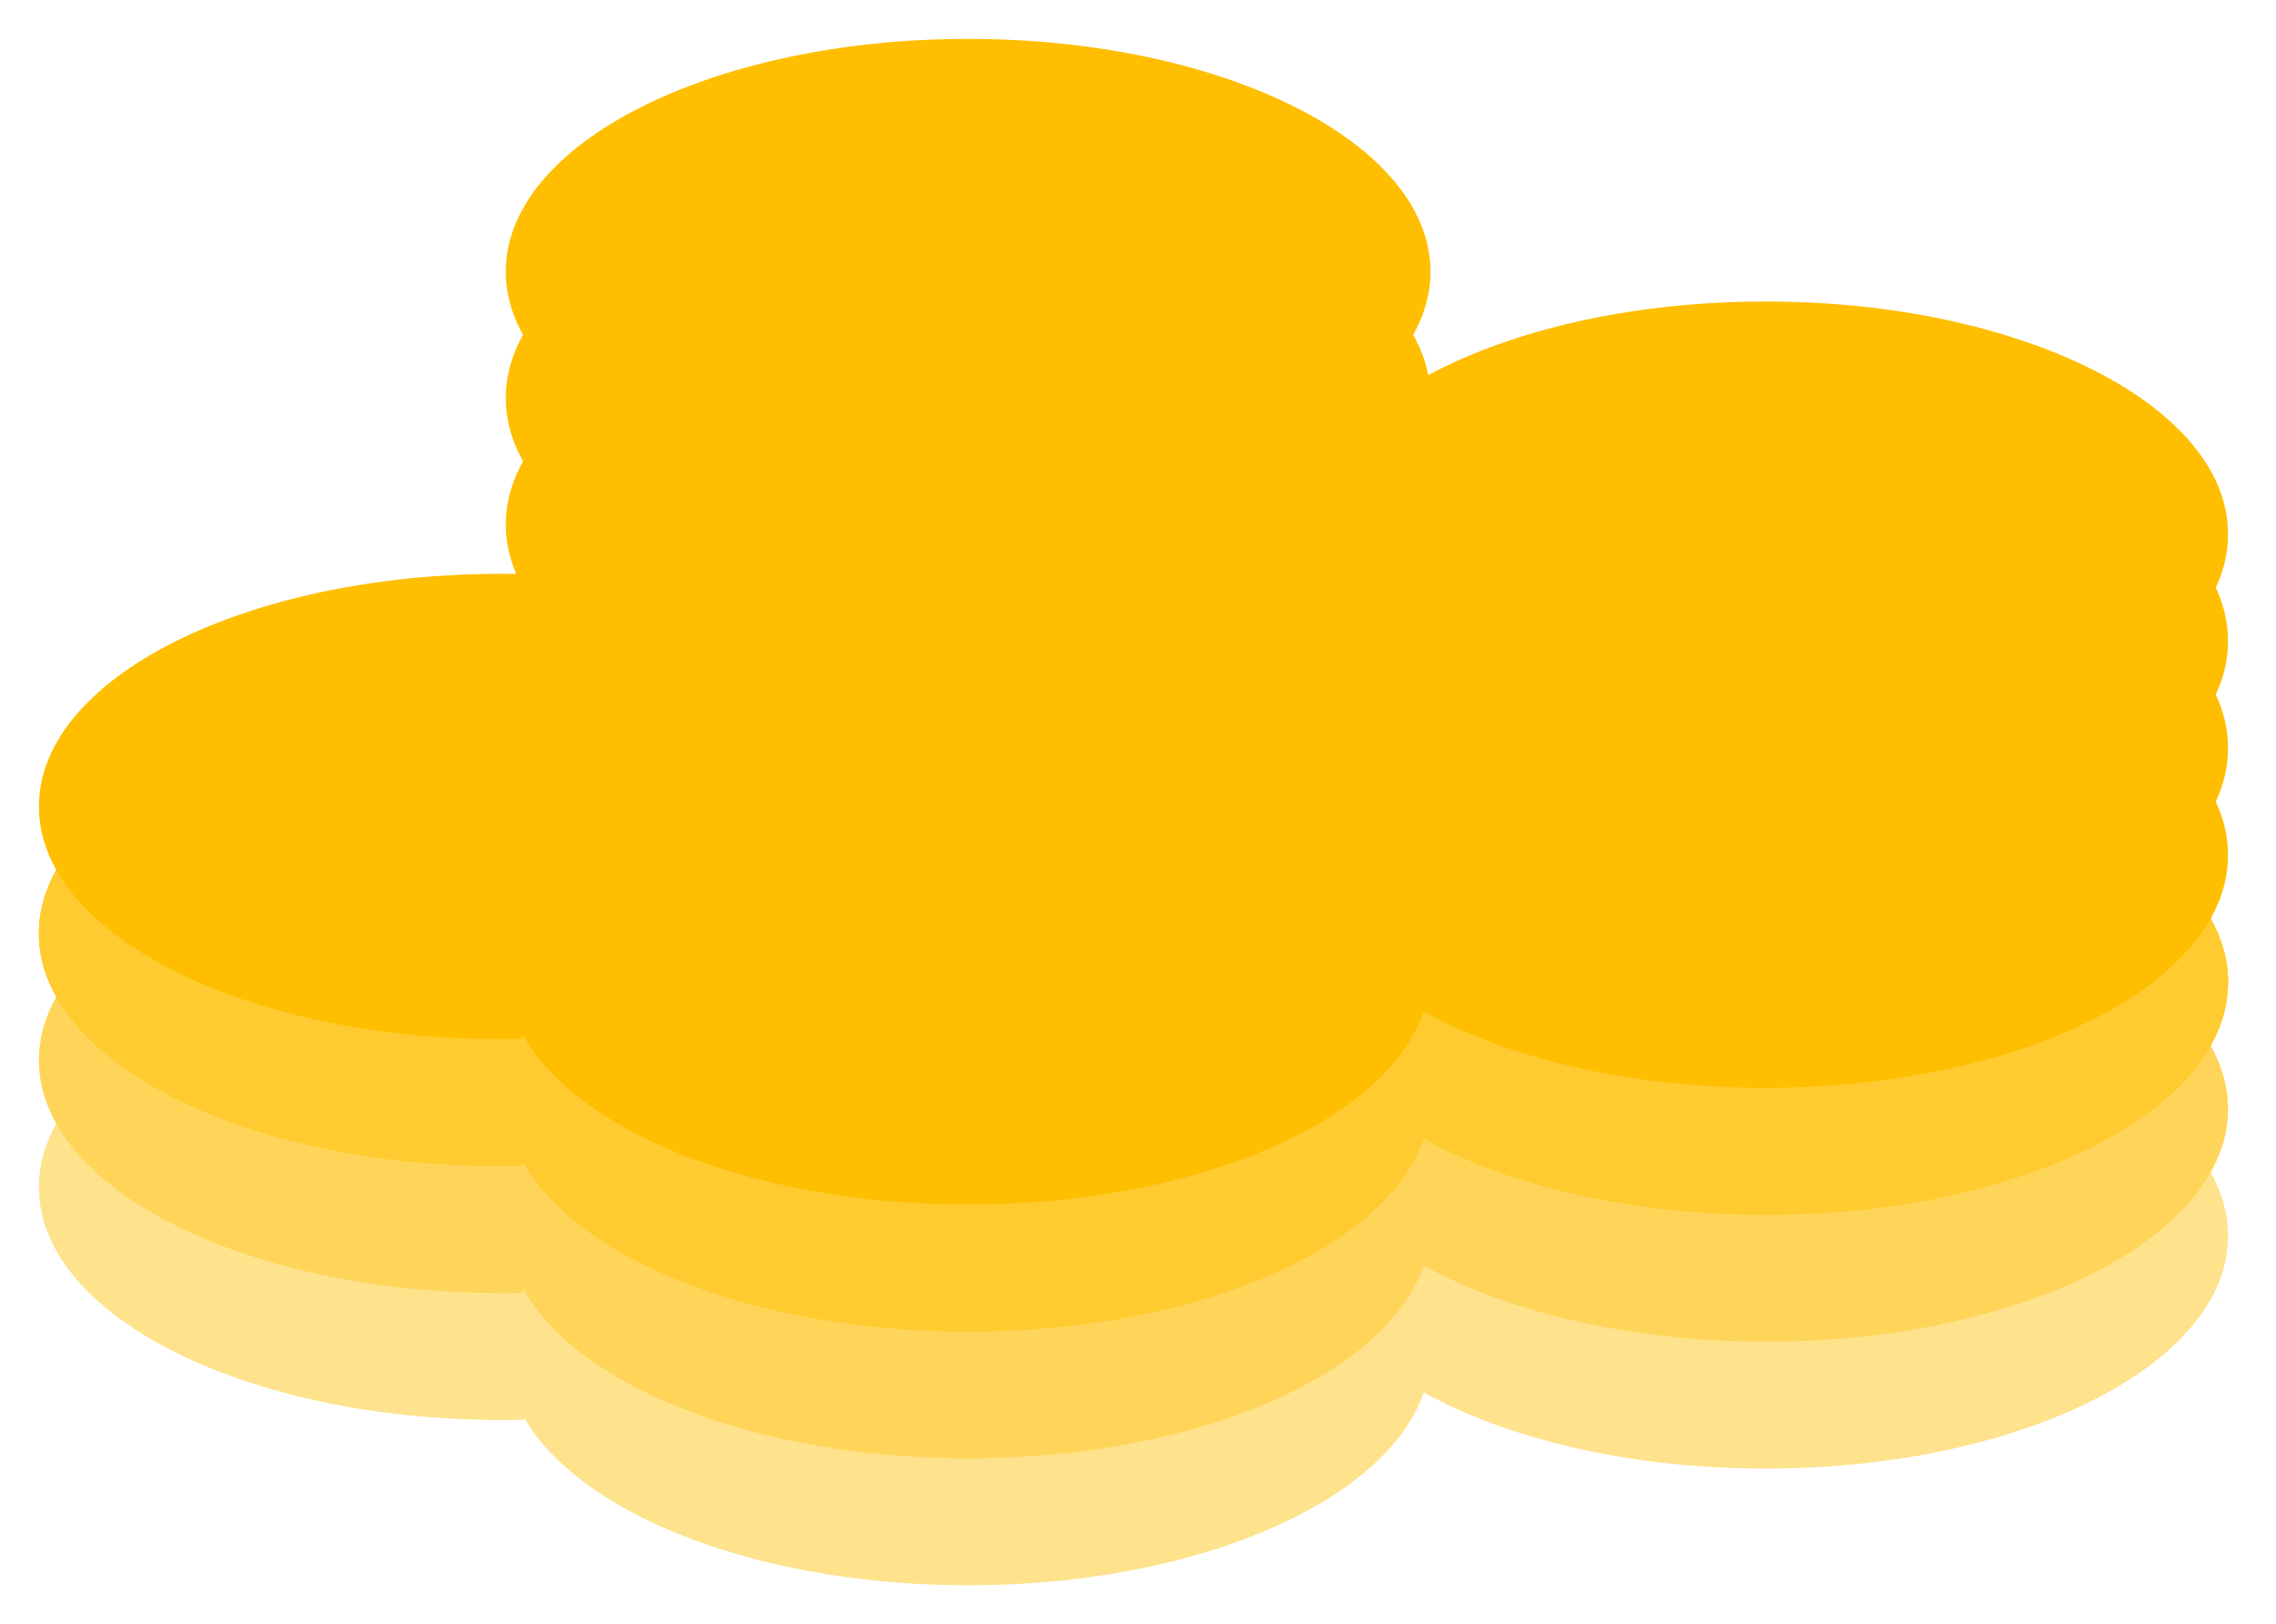 <svg width="234" height="167" viewBox="0 0 234 167" fill="none" xmlns="http://www.w3.org/2000/svg">
<g filter="url(#filter0_d_1_10637)">
<path d="M182.535 100.15C208.788 100.15 230.07 110.862 230.07 124.075C230.07 137.288 208.788 148 182.535 148C156.282 148 135 137.288 135 124.075C135 110.862 156.282 100.15 182.535 100.15Z" fill="#FFE28C"/>
</g>
<g filter="url(#filter1_d_1_10637)">
<path d="M182.535 87.1C208.788 87.1 230.07 97.812 230.07 111.025C230.07 124.238 208.788 134.95 182.535 134.95C156.282 134.95 135 124.238 135 111.025C135 97.812 156.282 87.1 182.535 87.1Z" fill="#FFD559"/>
</g>
<g filter="url(#filter2_d_1_10637)">
<path d="M182.535 74.05C208.788 74.05 230.07 84.762 230.07 97.975C230.07 111.188 208.788 121.9 182.535 121.9C156.282 121.9 135 111.188 135 97.975C135 84.762 156.282 74.05 182.535 74.05Z" fill="#FFCB30"/>
<path d="M182.535 74.05C208.788 74.05 230.07 84.762 230.07 97.975C230.07 111.188 208.788 121.9 182.535 121.9C156.282 121.9 135 111.188 135 97.975C135 84.762 156.282 74.05 182.535 74.05Z" fill="#FFCB30"/>
<path d="M182.535 74.05C208.788 74.05 230.07 84.762 230.07 97.975C230.07 111.188 208.788 121.9 182.535 121.9C156.282 121.9 135 111.188 135 97.975C135 84.762 156.282 74.05 182.535 74.05Z" fill="#FFCB30"/>
</g>
<g filter="url(#filter3_d_1_10637)">
<path d="M182.535 61C208.788 61 230.07 71.712 230.07 84.925C230.07 98.138 208.788 108.85 182.535 108.85C156.282 108.85 135 98.138 135 84.925C135 71.712 156.282 61 182.535 61Z" fill="#FFBF00"/>
</g>
<g filter="url(#filter4_d_1_10637)">
<path d="M182.535 50C208.788 50 230.07 60.712 230.07 73.925C230.07 87.138 208.788 97.85 182.535 97.85C156.282 97.85 135 87.138 135 73.925C135 60.712 156.282 50 182.535 50Z" fill="#FFBF00"/>
</g>
<g filter="url(#filter5_d_1_10637)">
<path d="M182.535 39C208.788 39 230.07 49.712 230.07 62.925C230.07 76.138 208.788 86.85 182.535 86.85C156.282 86.85 135 76.138 135 62.925C135 49.712 156.282 39 182.535 39Z" fill="#FFBF00"/>
</g>
<g filter="url(#filter6_d_1_10637)">
<path d="M182.535 28C208.788 28 230.07 38.712 230.07 51.925C230.07 65.138 208.788 75.85 182.535 75.85C156.282 75.85 135 65.138 135 51.925C135 38.712 156.282 28 182.535 28Z" fill="#FFBF00"/>
</g>
<g filter="url(#filter7_d_1_10637)">
<path d="M52.535 95.15C78.788 95.15 100.07 105.862 100.07 119.075C100.07 132.288 78.788 143 52.535 143C26.282 143 5 132.288 5 119.075C5 105.862 26.282 95.15 52.535 95.15Z" fill="#FFE28C"/>
</g>
<g filter="url(#filter8_d_1_10637)">
<path d="M52.535 82.1C78.788 82.1 100.07 92.812 100.07 106.025C100.07 119.238 78.788 129.95 52.535 129.95C26.282 129.95 5 119.238 5 106.025C5 92.812 26.282 82.1 52.535 82.1Z" fill="#FFD559"/>
</g>
<g filter="url(#filter9_d_1_10637)">
<path d="M52.535 69.05C78.788 69.05 100.07 79.762 100.07 92.975C100.07 106.188 78.788 116.9 52.535 116.9C26.282 116.9 5 106.188 5 92.975C5 79.762 26.282 69.05 52.535 69.05Z" fill="#FFCB30"/>
<path d="M52.535 69.05C78.788 69.05 100.07 79.762 100.07 92.975C100.07 106.188 78.788 116.9 52.535 116.9C26.282 116.9 5 106.188 5 92.975C5 79.762 26.282 69.05 52.535 69.05Z" fill="#FFCB30"/>
<path d="M52.535 69.05C78.788 69.05 100.07 79.762 100.07 92.975C100.07 106.188 78.788 116.9 52.535 116.9C26.282 116.9 5 106.188 5 92.975C5 79.762 26.282 69.05 52.535 69.05Z" fill="#FFCB30"/>
</g>
<g filter="url(#filter10_d_1_10637)">
<path d="M52.535 56C78.788 56 100.07 66.712 100.07 79.925C100.07 93.138 78.788 103.85 52.535 103.85C26.282 103.85 5 93.138 5 79.925C5 66.712 26.282 56 52.535 56Z" fill="#FFBF00"/>
</g>
<g filter="url(#filter11_d_1_10637)">
<path d="M100.535 112.15C126.788 112.15 148.07 122.862 148.07 136.075C148.07 149.288 126.788 160 100.535 160C74.282 160 53 149.288 53 136.075C53 122.862 74.282 112.15 100.535 112.15Z" fill="#FFE28C"/>
</g>
<g filter="url(#filter12_d_1_10637)">
<path d="M100.535 99.1C126.788 99.1 148.07 109.812 148.07 123.025C148.07 136.238 126.788 146.95 100.535 146.95C74.282 146.95 53 136.238 53 123.025C53 109.812 74.282 99.1 100.535 99.1Z" fill="#FFD559"/>
</g>
<g filter="url(#filter13_d_1_10637)">
<path d="M100.535 86.05C126.788 86.05 148.07 96.762 148.07 109.975C148.07 123.188 126.788 133.9 100.535 133.9C74.282 133.9 53 123.188 53 109.975C53 96.762 74.282 86.05 100.535 86.05Z" fill="#FFCB30"/>
<path d="M100.535 86.05C126.788 86.05 148.07 96.762 148.07 109.975C148.07 123.188 126.788 133.9 100.535 133.9C74.282 133.9 53 123.188 53 109.975C53 96.762 74.282 86.05 100.535 86.05Z" fill="#FFCB30"/>
<path d="M100.535 86.05C126.788 86.05 148.07 96.762 148.07 109.975C148.07 123.188 126.788 133.9 100.535 133.9C74.282 133.9 53 123.188 53 109.975C53 96.762 74.282 86.05 100.535 86.05Z" fill="#FFCB30"/>
</g>
<g filter="url(#filter14_d_1_10637)">
<path d="M100.535 73C126.788 73 148.07 83.712 148.07 96.925C148.07 110.138 126.788 120.85 100.535 120.85C74.282 120.85 53 110.138 53 96.925C53 83.712 74.282 73 100.535 73Z" fill="#FFBF00"/>
</g>
<g filter="url(#filter15_d_1_10637)">
<path d="M100.535 62C126.788 62 148.07 72.712 148.07 85.925C148.07 99.138 126.788 109.85 100.535 109.85C74.282 109.85 53 99.138 53 85.925C53 72.712 74.282 62 100.535 62Z" fill="#FFBF00"/>
</g>
<g filter="url(#filter16_d_1_10637)">
<path d="M100.535 51C126.788 51 148.07 61.712 148.07 74.925C148.07 88.138 126.788 98.85 100.535 98.85C74.282 98.85 53 88.138 53 74.925C53 61.712 74.282 51 100.535 51Z" fill="#FFBF00"/>
</g>
<g filter="url(#filter17_d_1_10637)">
<path d="M100.535 40C126.788 40 148.07 50.712 148.07 63.925C148.07 77.138 126.788 87.85 100.535 87.85C74.282 87.85 53 77.138 53 63.925C53 50.712 74.282 40 100.535 40Z" fill="#FFBF00"/>
</g>
<g filter="url(#filter18_d_1_10637)">
<path d="M100.535 27C126.788 27 148.07 37.712 148.07 50.925C148.07 64.138 126.788 74.85 100.535 74.85C74.282 74.85 53 64.138 53 50.925C53 37.712 74.282 27 100.535 27Z" fill="#FFBF00"/>
</g>
<g filter="url(#filter19_d_1_10637)">
<path d="M100.535 14C126.788 14 148.07 24.712 148.07 37.925C148.07 51.138 126.788 61.85 100.535 61.85C74.282 61.85 53 51.138 53 37.925C53 24.712 74.282 14 100.535 14Z" fill="#FFBF00"/>
</g>
<g filter="url(#filter20_d_1_10637)">
<path d="M100.535 1C126.788 1 148.07 11.712 148.07 24.925C148.07 38.138 126.788 48.85 100.535 48.85C74.282 48.85 53 38.138 53 24.925C53 11.712 74.282 1 100.535 1Z" fill="#FFBF00"/>
</g>
<defs>
<filter id="filter0_d_1_10637" x="130" y="99.15" width="103.07" height="55.85" filterUnits="userSpaceOnUse" color-interpolation-filters="sRGB">
<feFlood flood-opacity="0" result="BackgroundImageFix"/>
<feColorMatrix in="SourceAlpha" type="matrix" values="0 0 0 0 0 0 0 0 0 0 0 0 0 0 0 0 0 0 127 0" result="hardAlpha"/>
<feOffset dx="-1" dy="3"/>
<feGaussianBlur stdDeviation="2"/>
<feColorMatrix type="matrix" values="0 0 0 0 0 0 0 0 0 0 0 0 0 0 0 0 0 0 0.13 0"/>
<feBlend mode="normal" in2="BackgroundImageFix" result="effect1_dropShadow_1_10637"/>
<feBlend mode="normal" in="SourceGraphic" in2="effect1_dropShadow_1_10637" result="shape"/>
</filter>
<filter id="filter1_d_1_10637" x="130" y="86.1" width="103.07" height="55.85" filterUnits="userSpaceOnUse" color-interpolation-filters="sRGB">
<feFlood flood-opacity="0" result="BackgroundImageFix"/>
<feColorMatrix in="SourceAlpha" type="matrix" values="0 0 0 0 0 0 0 0 0 0 0 0 0 0 0 0 0 0 127 0" result="hardAlpha"/>
<feOffset dx="-1" dy="3"/>
<feGaussianBlur stdDeviation="2"/>
<feColorMatrix type="matrix" values="0 0 0 0 0 0 0 0 0 0 0 0 0 0 0 0 0 0 0.13 0"/>
<feBlend mode="normal" in2="BackgroundImageFix" result="effect1_dropShadow_1_10637"/>
<feBlend mode="normal" in="SourceGraphic" in2="effect1_dropShadow_1_10637" result="shape"/>
</filter>
<filter id="filter2_d_1_10637" x="130" y="73.05" width="103.07" height="55.85" filterUnits="userSpaceOnUse" color-interpolation-filters="sRGB">
<feFlood flood-opacity="0" result="BackgroundImageFix"/>
<feColorMatrix in="SourceAlpha" type="matrix" values="0 0 0 0 0 0 0 0 0 0 0 0 0 0 0 0 0 0 127 0" result="hardAlpha"/>
<feOffset dx="-1" dy="3"/>
<feGaussianBlur stdDeviation="2"/>
<feColorMatrix type="matrix" values="0 0 0 0 0 0 0 0 0 0 0 0 0 0 0 0 0 0 0.13 0"/>
<feBlend mode="normal" in2="BackgroundImageFix" result="effect1_dropShadow_1_10637"/>
<feBlend mode="normal" in="SourceGraphic" in2="effect1_dropShadow_1_10637" result="shape"/>
</filter>
<filter id="filter3_d_1_10637" x="130" y="60" width="103.07" height="55.85" filterUnits="userSpaceOnUse" color-interpolation-filters="sRGB">
<feFlood flood-opacity="0" result="BackgroundImageFix"/>
<feColorMatrix in="SourceAlpha" type="matrix" values="0 0 0 0 0 0 0 0 0 0 0 0 0 0 0 0 0 0 127 0" result="hardAlpha"/>
<feOffset dx="-1" dy="3"/>
<feGaussianBlur stdDeviation="2"/>
<feColorMatrix type="matrix" values="0 0 0 0 0 0 0 0 0 0 0 0 0 0 0 0 0 0 0.13 0"/>
<feBlend mode="normal" in2="BackgroundImageFix" result="effect1_dropShadow_1_10637"/>
<feBlend mode="normal" in="SourceGraphic" in2="effect1_dropShadow_1_10637" result="shape"/>
</filter>
<filter id="filter4_d_1_10637" x="130" y="49" width="103.07" height="55.85" filterUnits="userSpaceOnUse" color-interpolation-filters="sRGB">
<feFlood flood-opacity="0" result="BackgroundImageFix"/>
<feColorMatrix in="SourceAlpha" type="matrix" values="0 0 0 0 0 0 0 0 0 0 0 0 0 0 0 0 0 0 127 0" result="hardAlpha"/>
<feOffset dx="-1" dy="3"/>
<feGaussianBlur stdDeviation="2"/>
<feColorMatrix type="matrix" values="0 0 0 0 0 0 0 0 0 0 0 0 0 0 0 0 0 0 0.13 0"/>
<feBlend mode="normal" in2="BackgroundImageFix" result="effect1_dropShadow_1_10637"/>
<feBlend mode="normal" in="SourceGraphic" in2="effect1_dropShadow_1_10637" result="shape"/>
</filter>
<filter id="filter5_d_1_10637" x="130" y="38" width="103.07" height="55.85" filterUnits="userSpaceOnUse" color-interpolation-filters="sRGB">
<feFlood flood-opacity="0" result="BackgroundImageFix"/>
<feColorMatrix in="SourceAlpha" type="matrix" values="0 0 0 0 0 0 0 0 0 0 0 0 0 0 0 0 0 0 127 0" result="hardAlpha"/>
<feOffset dx="-1" dy="3"/>
<feGaussianBlur stdDeviation="2"/>
<feColorMatrix type="matrix" values="0 0 0 0 0 0 0 0 0 0 0 0 0 0 0 0 0 0 0.13 0"/>
<feBlend mode="normal" in2="BackgroundImageFix" result="effect1_dropShadow_1_10637"/>
<feBlend mode="normal" in="SourceGraphic" in2="effect1_dropShadow_1_10637" result="shape"/>
</filter>
<filter id="filter6_d_1_10637" x="130" y="27" width="103.07" height="55.85" filterUnits="userSpaceOnUse" color-interpolation-filters="sRGB">
<feFlood flood-opacity="0" result="BackgroundImageFix"/>
<feColorMatrix in="SourceAlpha" type="matrix" values="0 0 0 0 0 0 0 0 0 0 0 0 0 0 0 0 0 0 127 0" result="hardAlpha"/>
<feOffset dx="-1" dy="3"/>
<feGaussianBlur stdDeviation="2"/>
<feColorMatrix type="matrix" values="0 0 0 0 0 0 0 0 0 0 0 0 0 0 0 0 0 0 0.13 0"/>
<feBlend mode="normal" in2="BackgroundImageFix" result="effect1_dropShadow_1_10637"/>
<feBlend mode="normal" in="SourceGraphic" in2="effect1_dropShadow_1_10637" result="shape"/>
</filter>
<filter id="filter7_d_1_10637" x="0" y="94.15" width="103.07" height="55.85" filterUnits="userSpaceOnUse" color-interpolation-filters="sRGB">
<feFlood flood-opacity="0" result="BackgroundImageFix"/>
<feColorMatrix in="SourceAlpha" type="matrix" values="0 0 0 0 0 0 0 0 0 0 0 0 0 0 0 0 0 0 127 0" result="hardAlpha"/>
<feOffset dx="-1" dy="3"/>
<feGaussianBlur stdDeviation="2"/>
<feColorMatrix type="matrix" values="0 0 0 0 0 0 0 0 0 0 0 0 0 0 0 0 0 0 0.13 0"/>
<feBlend mode="normal" in2="BackgroundImageFix" result="effect1_dropShadow_1_10637"/>
<feBlend mode="normal" in="SourceGraphic" in2="effect1_dropShadow_1_10637" result="shape"/>
</filter>
<filter id="filter8_d_1_10637" x="0" y="81.1" width="103.07" height="55.85" filterUnits="userSpaceOnUse" color-interpolation-filters="sRGB">
<feFlood flood-opacity="0" result="BackgroundImageFix"/>
<feColorMatrix in="SourceAlpha" type="matrix" values="0 0 0 0 0 0 0 0 0 0 0 0 0 0 0 0 0 0 127 0" result="hardAlpha"/>
<feOffset dx="-1" dy="3"/>
<feGaussianBlur stdDeviation="2"/>
<feColorMatrix type="matrix" values="0 0 0 0 0 0 0 0 0 0 0 0 0 0 0 0 0 0 0.13 0"/>
<feBlend mode="normal" in2="BackgroundImageFix" result="effect1_dropShadow_1_10637"/>
<feBlend mode="normal" in="SourceGraphic" in2="effect1_dropShadow_1_10637" result="shape"/>
</filter>
<filter id="filter9_d_1_10637" x="0" y="68.05" width="103.07" height="55.85" filterUnits="userSpaceOnUse" color-interpolation-filters="sRGB">
<feFlood flood-opacity="0" result="BackgroundImageFix"/>
<feColorMatrix in="SourceAlpha" type="matrix" values="0 0 0 0 0 0 0 0 0 0 0 0 0 0 0 0 0 0 127 0" result="hardAlpha"/>
<feOffset dx="-1" dy="3"/>
<feGaussianBlur stdDeviation="2"/>
<feColorMatrix type="matrix" values="0 0 0 0 0 0 0 0 0 0 0 0 0 0 0 0 0 0 0.13 0"/>
<feBlend mode="normal" in2="BackgroundImageFix" result="effect1_dropShadow_1_10637"/>
<feBlend mode="normal" in="SourceGraphic" in2="effect1_dropShadow_1_10637" result="shape"/>
</filter>
<filter id="filter10_d_1_10637" x="0" y="55" width="103.07" height="55.85" filterUnits="userSpaceOnUse" color-interpolation-filters="sRGB">
<feFlood flood-opacity="0" result="BackgroundImageFix"/>
<feColorMatrix in="SourceAlpha" type="matrix" values="0 0 0 0 0 0 0 0 0 0 0 0 0 0 0 0 0 0 127 0" result="hardAlpha"/>
<feOffset dx="-1" dy="3"/>
<feGaussianBlur stdDeviation="2"/>
<feColorMatrix type="matrix" values="0 0 0 0 0 0 0 0 0 0 0 0 0 0 0 0 0 0 0.13 0"/>
<feBlend mode="normal" in2="BackgroundImageFix" result="effect1_dropShadow_1_10637"/>
<feBlend mode="normal" in="SourceGraphic" in2="effect1_dropShadow_1_10637" result="shape"/>
</filter>
<filter id="filter11_d_1_10637" x="48" y="111.15" width="103.07" height="55.85" filterUnits="userSpaceOnUse" color-interpolation-filters="sRGB">
<feFlood flood-opacity="0" result="BackgroundImageFix"/>
<feColorMatrix in="SourceAlpha" type="matrix" values="0 0 0 0 0 0 0 0 0 0 0 0 0 0 0 0 0 0 127 0" result="hardAlpha"/>
<feOffset dx="-1" dy="3"/>
<feGaussianBlur stdDeviation="2"/>
<feColorMatrix type="matrix" values="0 0 0 0 0 0 0 0 0 0 0 0 0 0 0 0 0 0 0.13 0"/>
<feBlend mode="normal" in2="BackgroundImageFix" result="effect1_dropShadow_1_10637"/>
<feBlend mode="normal" in="SourceGraphic" in2="effect1_dropShadow_1_10637" result="shape"/>
</filter>
<filter id="filter12_d_1_10637" x="48" y="98.1" width="103.07" height="55.85" filterUnits="userSpaceOnUse" color-interpolation-filters="sRGB">
<feFlood flood-opacity="0" result="BackgroundImageFix"/>
<feColorMatrix in="SourceAlpha" type="matrix" values="0 0 0 0 0 0 0 0 0 0 0 0 0 0 0 0 0 0 127 0" result="hardAlpha"/>
<feOffset dx="-1" dy="3"/>
<feGaussianBlur stdDeviation="2"/>
<feColorMatrix type="matrix" values="0 0 0 0 0 0 0 0 0 0 0 0 0 0 0 0 0 0 0.13 0"/>
<feBlend mode="normal" in2="BackgroundImageFix" result="effect1_dropShadow_1_10637"/>
<feBlend mode="normal" in="SourceGraphic" in2="effect1_dropShadow_1_10637" result="shape"/>
</filter>
<filter id="filter13_d_1_10637" x="48" y="85.05" width="103.07" height="55.85" filterUnits="userSpaceOnUse" color-interpolation-filters="sRGB">
<feFlood flood-opacity="0" result="BackgroundImageFix"/>
<feColorMatrix in="SourceAlpha" type="matrix" values="0 0 0 0 0 0 0 0 0 0 0 0 0 0 0 0 0 0 127 0" result="hardAlpha"/>
<feOffset dx="-1" dy="3"/>
<feGaussianBlur stdDeviation="2"/>
<feColorMatrix type="matrix" values="0 0 0 0 0 0 0 0 0 0 0 0 0 0 0 0 0 0 0.13 0"/>
<feBlend mode="normal" in2="BackgroundImageFix" result="effect1_dropShadow_1_10637"/>
<feBlend mode="normal" in="SourceGraphic" in2="effect1_dropShadow_1_10637" result="shape"/>
</filter>
<filter id="filter14_d_1_10637" x="48" y="72" width="103.07" height="55.85" filterUnits="userSpaceOnUse" color-interpolation-filters="sRGB">
<feFlood flood-opacity="0" result="BackgroundImageFix"/>
<feColorMatrix in="SourceAlpha" type="matrix" values="0 0 0 0 0 0 0 0 0 0 0 0 0 0 0 0 0 0 127 0" result="hardAlpha"/>
<feOffset dx="-1" dy="3"/>
<feGaussianBlur stdDeviation="2"/>
<feColorMatrix type="matrix" values="0 0 0 0 0 0 0 0 0 0 0 0 0 0 0 0 0 0 0.13 0"/>
<feBlend mode="normal" in2="BackgroundImageFix" result="effect1_dropShadow_1_10637"/>
<feBlend mode="normal" in="SourceGraphic" in2="effect1_dropShadow_1_10637" result="shape"/>
</filter>
<filter id="filter15_d_1_10637" x="48" y="61" width="103.07" height="55.85" filterUnits="userSpaceOnUse" color-interpolation-filters="sRGB">
<feFlood flood-opacity="0" result="BackgroundImageFix"/>
<feColorMatrix in="SourceAlpha" type="matrix" values="0 0 0 0 0 0 0 0 0 0 0 0 0 0 0 0 0 0 127 0" result="hardAlpha"/>
<feOffset dx="-1" dy="3"/>
<feGaussianBlur stdDeviation="2"/>
<feColorMatrix type="matrix" values="0 0 0 0 0 0 0 0 0 0 0 0 0 0 0 0 0 0 0.13 0"/>
<feBlend mode="normal" in2="BackgroundImageFix" result="effect1_dropShadow_1_10637"/>
<feBlend mode="normal" in="SourceGraphic" in2="effect1_dropShadow_1_10637" result="shape"/>
</filter>
<filter id="filter16_d_1_10637" x="48" y="50" width="103.07" height="55.85" filterUnits="userSpaceOnUse" color-interpolation-filters="sRGB">
<feFlood flood-opacity="0" result="BackgroundImageFix"/>
<feColorMatrix in="SourceAlpha" type="matrix" values="0 0 0 0 0 0 0 0 0 0 0 0 0 0 0 0 0 0 127 0" result="hardAlpha"/>
<feOffset dx="-1" dy="3"/>
<feGaussianBlur stdDeviation="2"/>
<feColorMatrix type="matrix" values="0 0 0 0 0 0 0 0 0 0 0 0 0 0 0 0 0 0 0.13 0"/>
<feBlend mode="normal" in2="BackgroundImageFix" result="effect1_dropShadow_1_10637"/>
<feBlend mode="normal" in="SourceGraphic" in2="effect1_dropShadow_1_10637" result="shape"/>
</filter>
<filter id="filter17_d_1_10637" x="48" y="39" width="103.07" height="55.85" filterUnits="userSpaceOnUse" color-interpolation-filters="sRGB">
<feFlood flood-opacity="0" result="BackgroundImageFix"/>
<feColorMatrix in="SourceAlpha" type="matrix" values="0 0 0 0 0 0 0 0 0 0 0 0 0 0 0 0 0 0 127 0" result="hardAlpha"/>
<feOffset dx="-1" dy="3"/>
<feGaussianBlur stdDeviation="2"/>
<feColorMatrix type="matrix" values="0 0 0 0 0 0 0 0 0 0 0 0 0 0 0 0 0 0 0.13 0"/>
<feBlend mode="normal" in2="BackgroundImageFix" result="effect1_dropShadow_1_10637"/>
<feBlend mode="normal" in="SourceGraphic" in2="effect1_dropShadow_1_10637" result="shape"/>
</filter>
<filter id="filter18_d_1_10637" x="48" y="26" width="103.07" height="55.85" filterUnits="userSpaceOnUse" color-interpolation-filters="sRGB">
<feFlood flood-opacity="0" result="BackgroundImageFix"/>
<feColorMatrix in="SourceAlpha" type="matrix" values="0 0 0 0 0 0 0 0 0 0 0 0 0 0 0 0 0 0 127 0" result="hardAlpha"/>
<feOffset dx="-1" dy="3"/>
<feGaussianBlur stdDeviation="2"/>
<feColorMatrix type="matrix" values="0 0 0 0 0 0 0 0 0 0 0 0 0 0 0 0 0 0 0.13 0"/>
<feBlend mode="normal" in2="BackgroundImageFix" result="effect1_dropShadow_1_10637"/>
<feBlend mode="normal" in="SourceGraphic" in2="effect1_dropShadow_1_10637" result="shape"/>
</filter>
<filter id="filter19_d_1_10637" x="48" y="13" width="103.07" height="55.85" filterUnits="userSpaceOnUse" color-interpolation-filters="sRGB">
<feFlood flood-opacity="0" result="BackgroundImageFix"/>
<feColorMatrix in="SourceAlpha" type="matrix" values="0 0 0 0 0 0 0 0 0 0 0 0 0 0 0 0 0 0 127 0" result="hardAlpha"/>
<feOffset dx="-1" dy="3"/>
<feGaussianBlur stdDeviation="2"/>
<feColorMatrix type="matrix" values="0 0 0 0 0 0 0 0 0 0 0 0 0 0 0 0 0 0 0.13 0"/>
<feBlend mode="normal" in2="BackgroundImageFix" result="effect1_dropShadow_1_10637"/>
<feBlend mode="normal" in="SourceGraphic" in2="effect1_dropShadow_1_10637" result="shape"/>
</filter>
<filter id="filter20_d_1_10637" x="48" y="0" width="103.07" height="55.85" filterUnits="userSpaceOnUse" color-interpolation-filters="sRGB">
<feFlood flood-opacity="0" result="BackgroundImageFix"/>
<feColorMatrix in="SourceAlpha" type="matrix" values="0 0 0 0 0 0 0 0 0 0 0 0 0 0 0 0 0 0 127 0" result="hardAlpha"/>
<feOffset dx="-1" dy="3"/>
<feGaussianBlur stdDeviation="2"/>
<feColorMatrix type="matrix" values="0 0 0 0 0 0 0 0 0 0 0 0 0 0 0 0 0 0 0.13 0"/>
<feBlend mode="normal" in2="BackgroundImageFix" result="effect1_dropShadow_1_10637"/>
<feBlend mode="normal" in="SourceGraphic" in2="effect1_dropShadow_1_10637" result="shape"/>
</filter>
</defs>
</svg>
